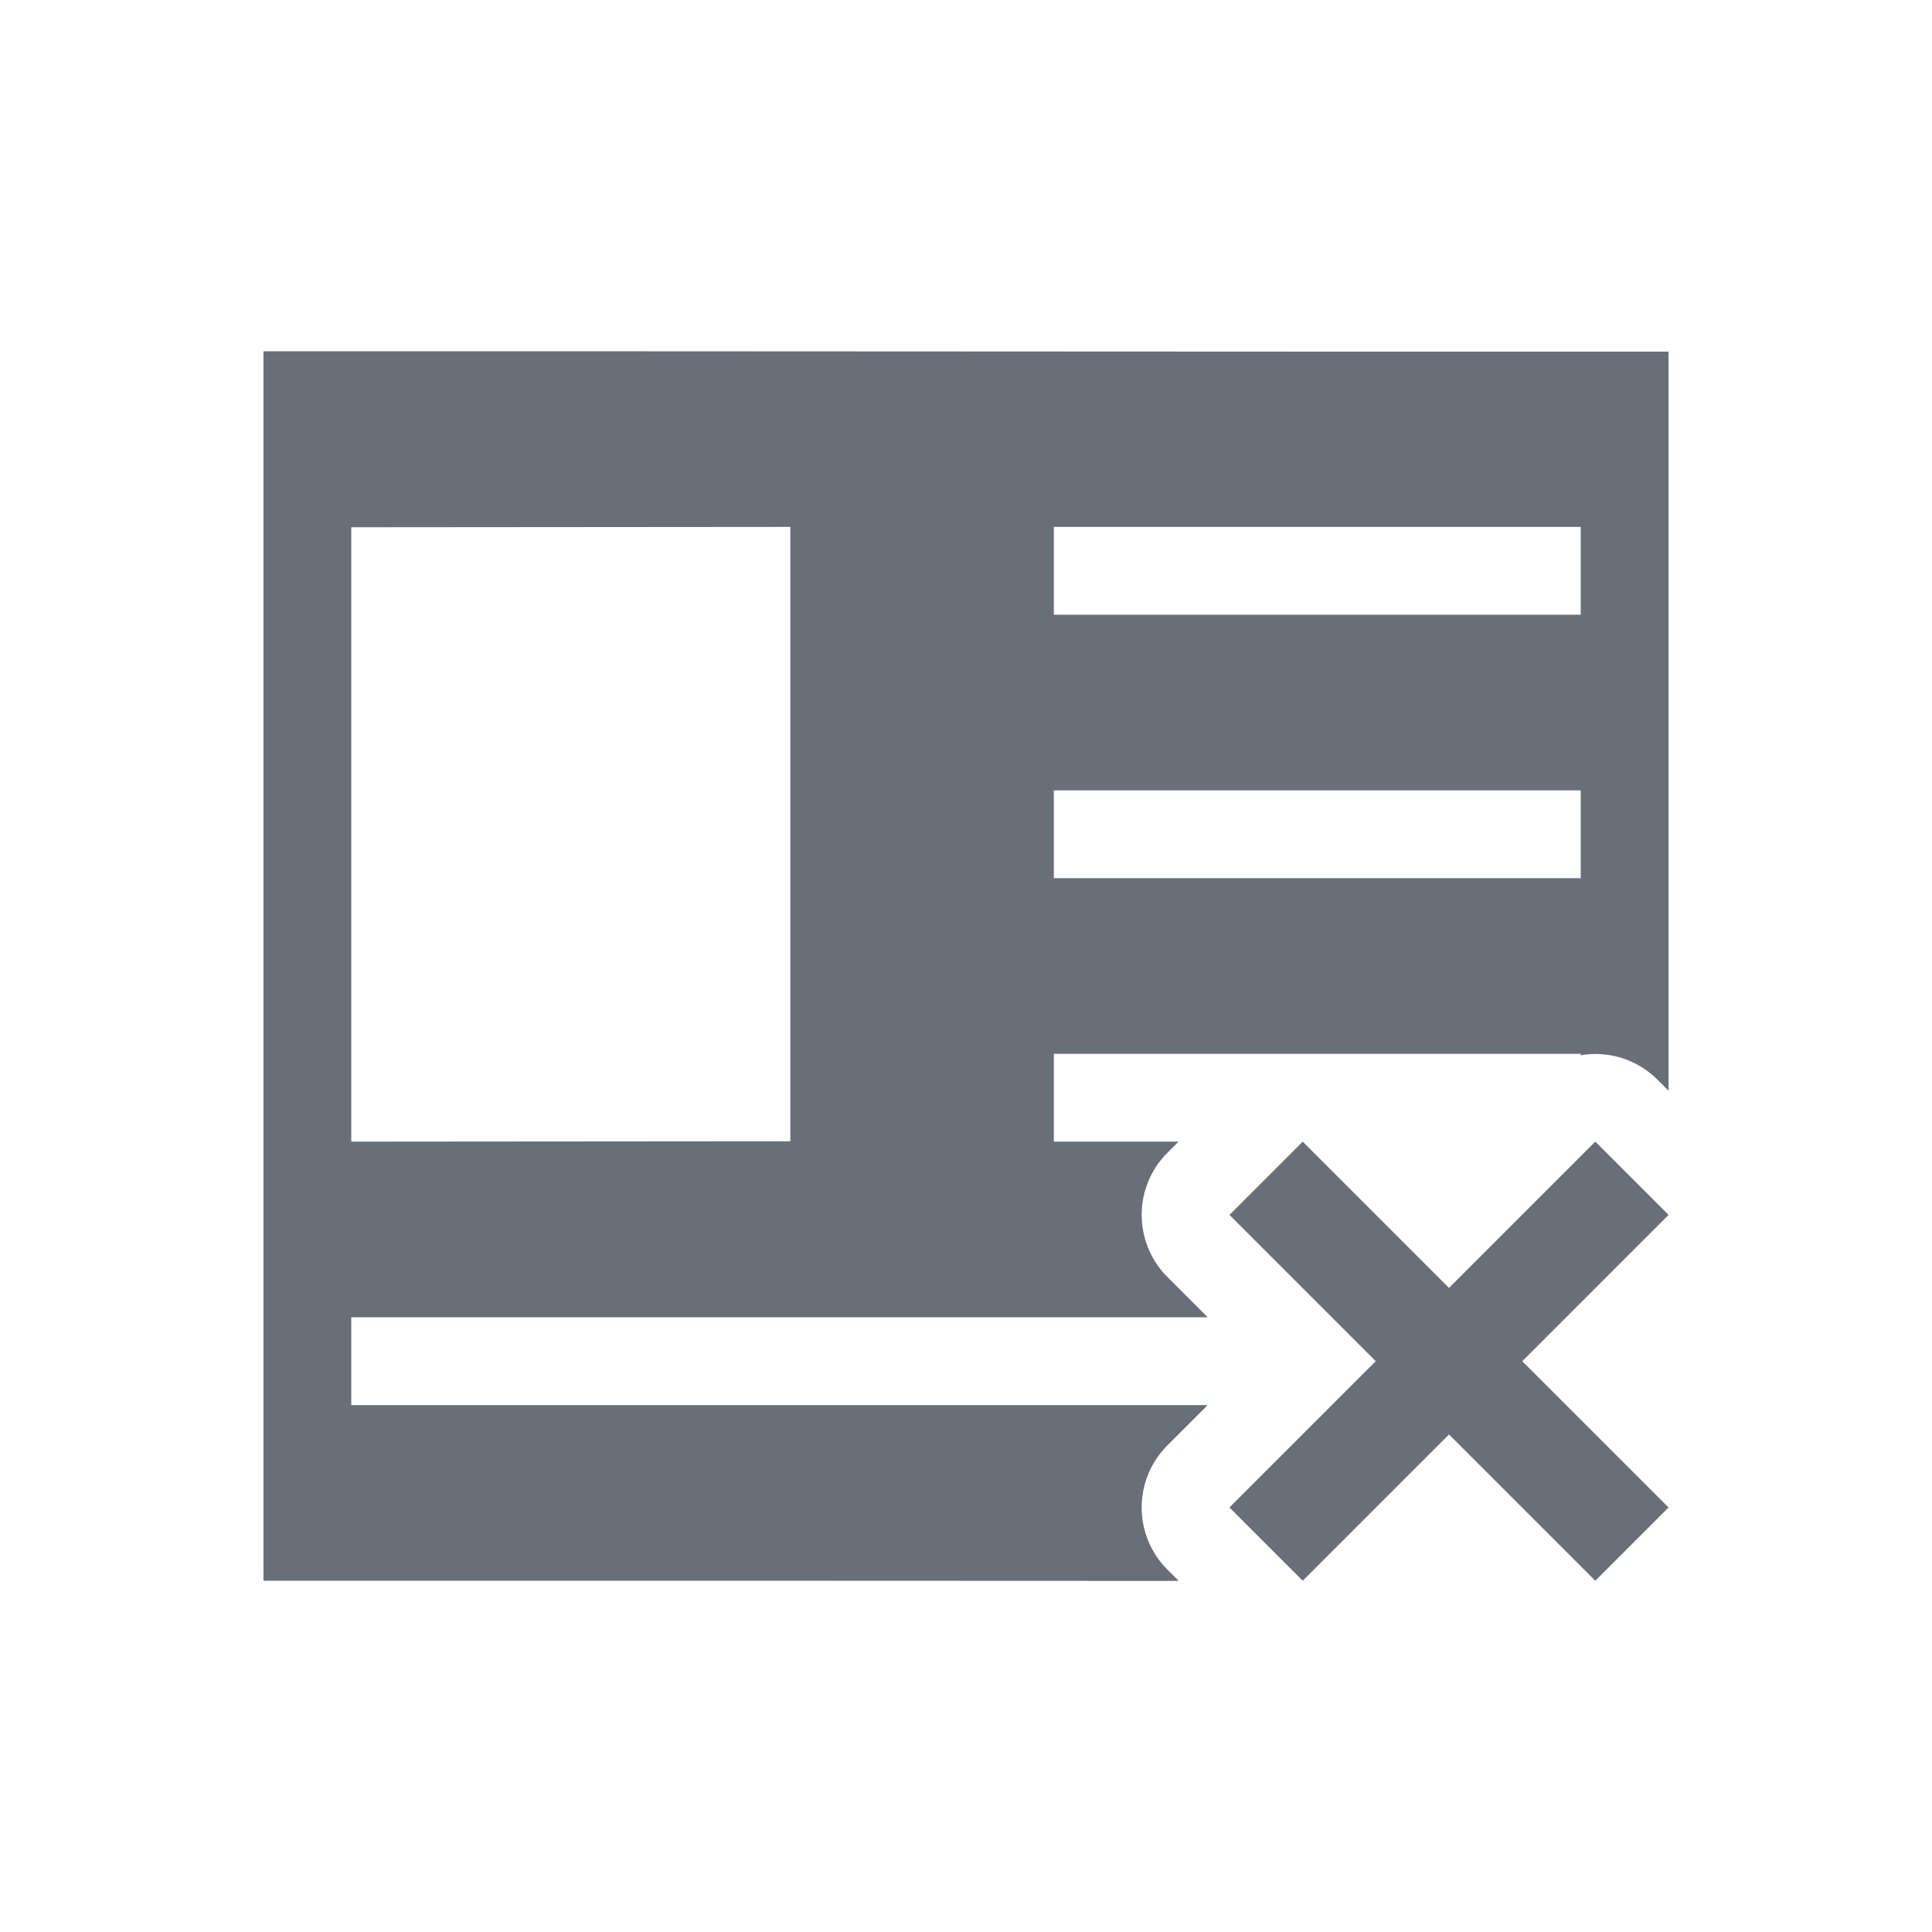 <svg xmlns="http://www.w3.org/2000/svg" width="22" height="22" viewBox="0 0 22 22">
 <defs>
  <style id="current-color-scheme" type="text/css">
   .ColorScheme-Text { color:#696e79; } .ColorScheme-Highlight { color:#5294e2; }
  </style>
 </defs>
 <path style="fill:currentColor" class="ColorScheme-Text" d="M 0 1 L 0 15 C 3.474 14.999 6.948 15 10.422 15.002 L 10.293 14.873 C 9.903 14.483 9.903 13.85 10.293 13.459 L 10.752 13 L 1 13 L 1 12 L 10.752 12 L 10.293 11.541 C 9.903 11.15 9.903 10.517 10.293 10.127 L 10.42 10 L 9 10 L 9 9 L 15 9 L 15 9.016 C 15.319 8.962 15.644 9.065 15.873 9.293 L 16 9.42 L 16 1.004 C 10.667 1.006 5.333 0.998 0 1 z M 6 3 L 6 9.996 L 1 10 L 1 3.004 L 6 3 z M 9 3 L 15 3 L 15 4 L 9 4 L 9 3 z M 9 6 L 15 6 L 15 7 L 9 7 L 9 6 z M 11.834 10 L 11 10.834 L 12.666 12.5 L 11 14.166 L 11.834 15 L 13.5 13.334 L 15.166 15 L 16 14.166 L 14.334 12.5 L 16 10.834 L 15.166 10 L 13.5 11.666 L 11.834 10 z" transform="translate(3 3)"/>
</svg>
